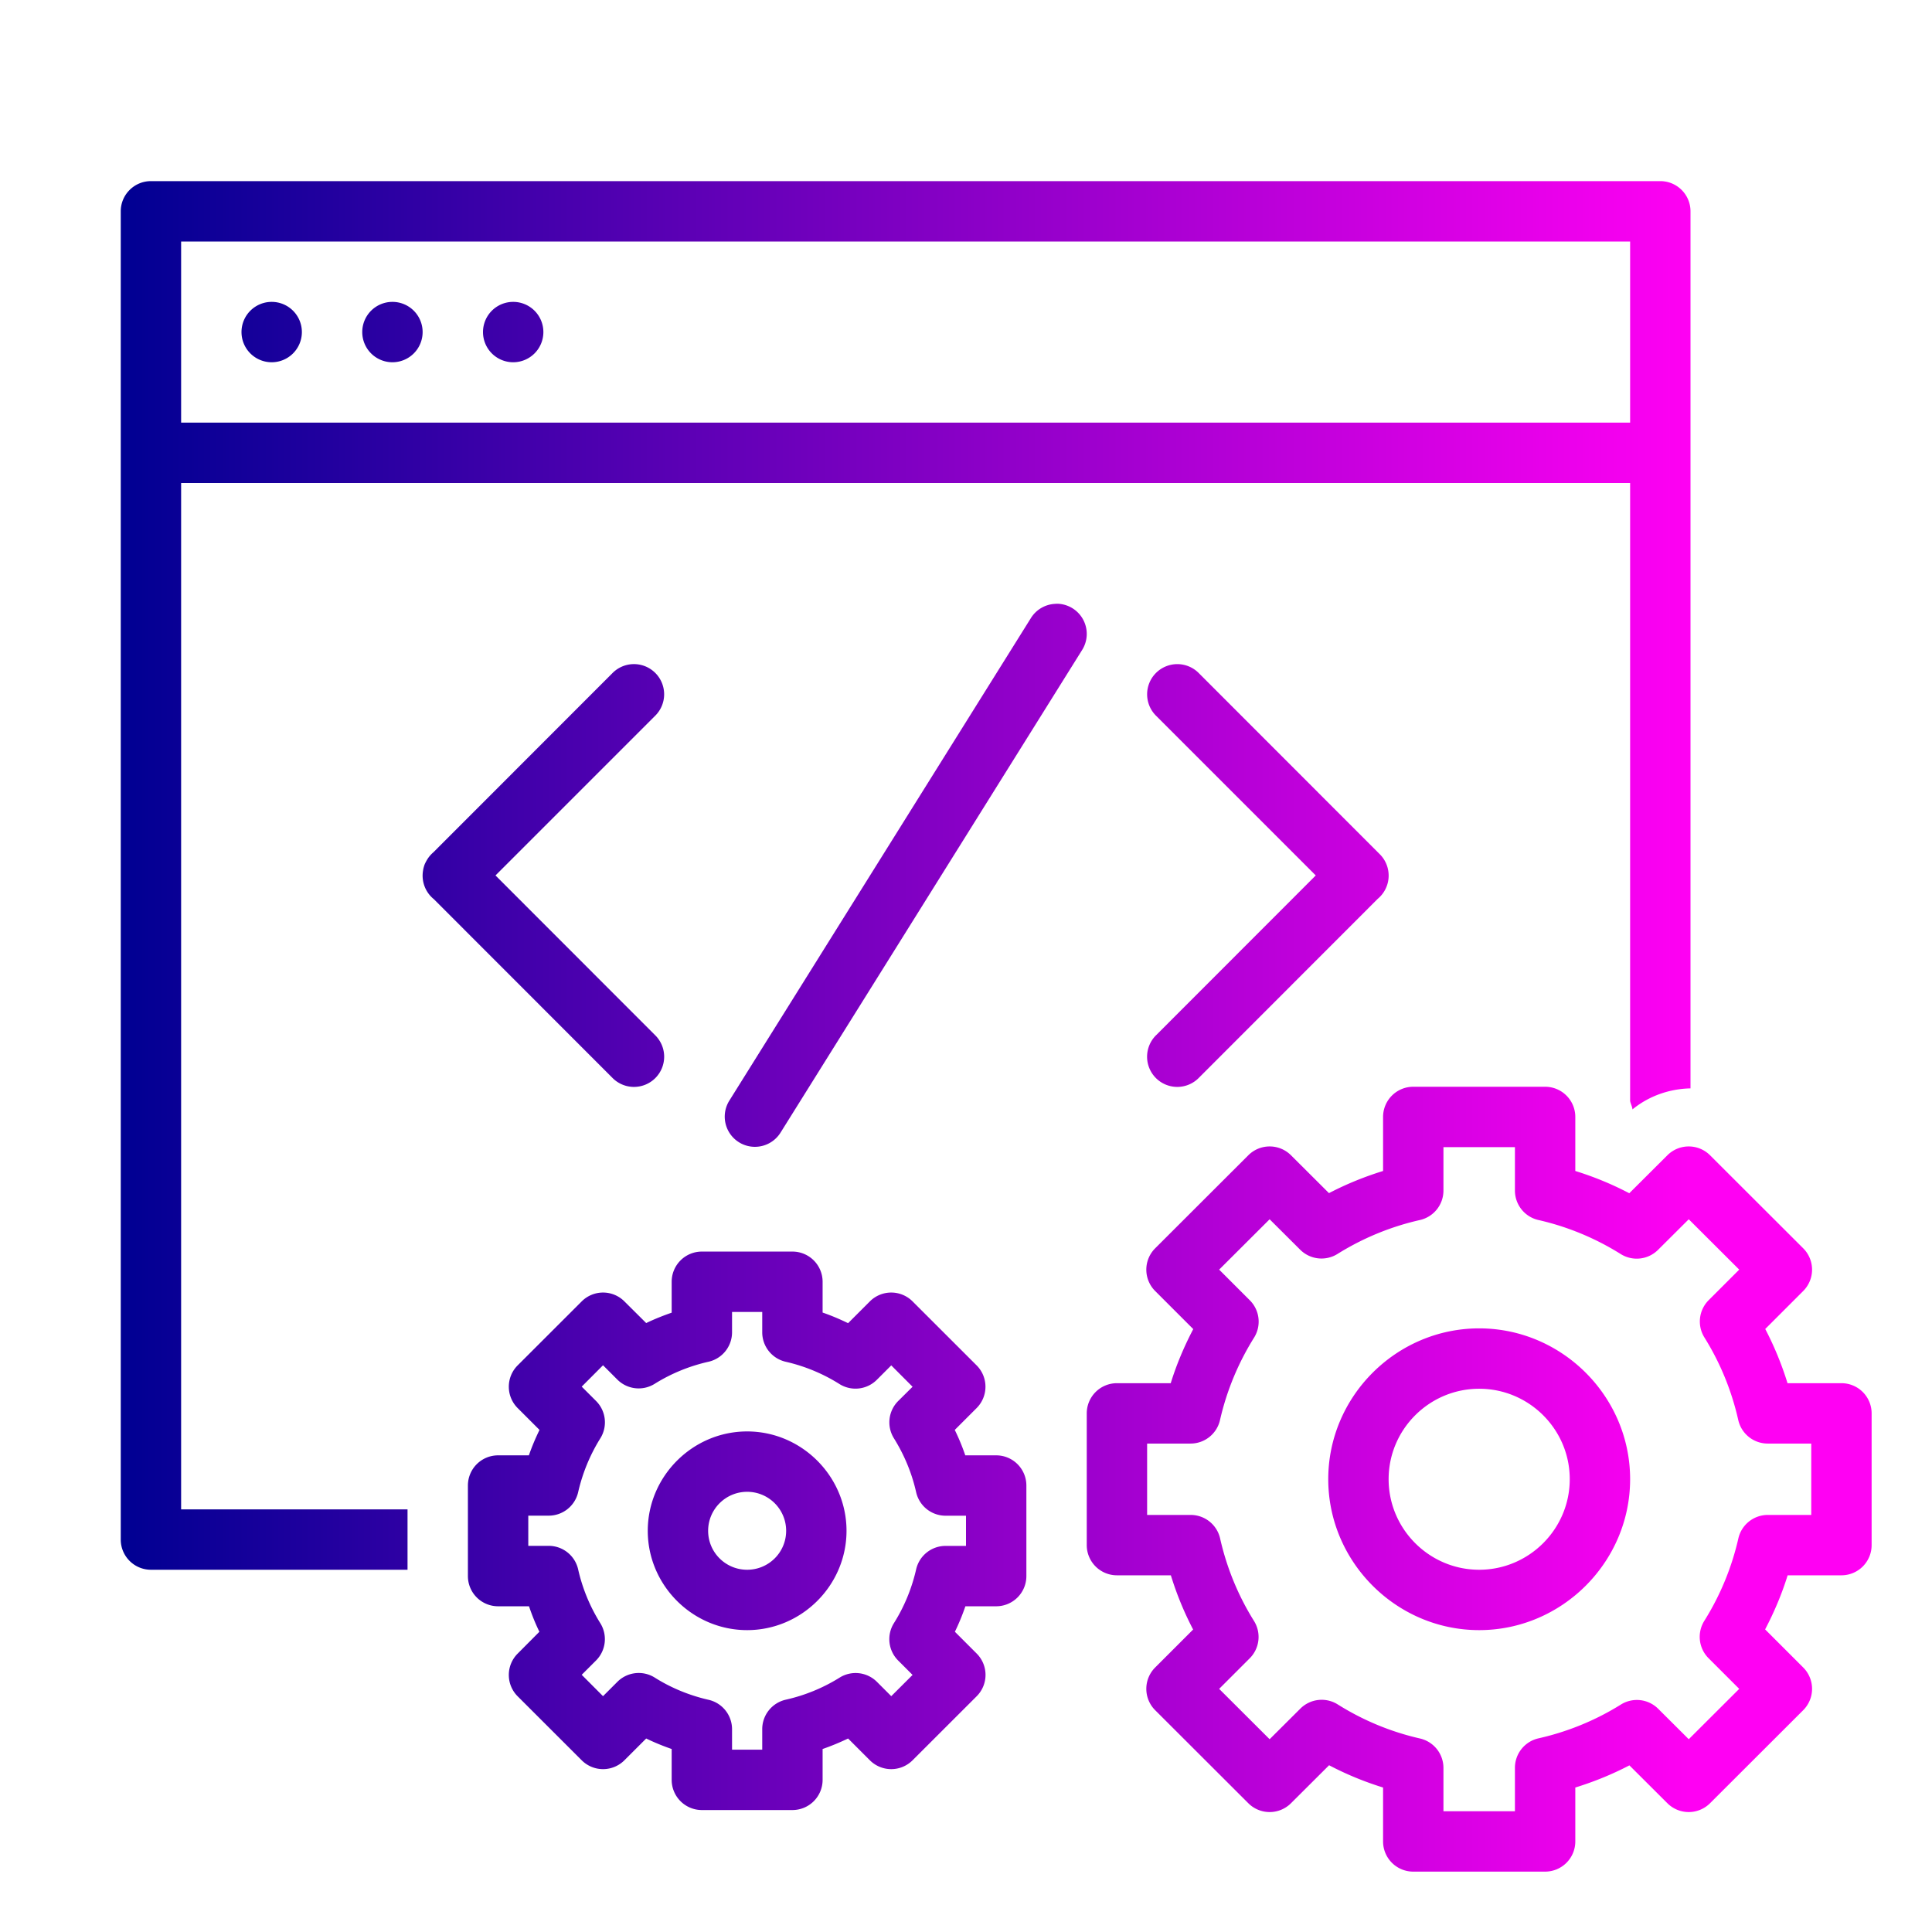 <svg xmlns="http://www.w3.org/2000/svg" xmlns:xlink="http://www.w3.org/1999/xlink" width="32" height="32" viewBox="0 0 32 32"><defs><linearGradient id="a"><stop offset="0" stop-color="#000092"/><stop offset="1" stop-color="#ff00f3"/></linearGradient><linearGradient id="b" x1="2" x2="28" y1="17" y2="17" gradientUnits="userSpaceOnUse" xlink:href="#a"/></defs><path fill="url(#b)" d="M 2.5 3 C 2.224 3 2 3.224 2 3.5 L 2 25.5 C 2 25.776 2.224 26 2.5 26 L 6.75 26 L 6.75 25 L 3 25 L 3 8 L 27 8 L 27 18.236 C 27.009 18.284 27.034 18.326 27.039 18.375 C 27.317 18.148 27.659 18.034 28 18.027 L 28 3.5 C 28 3.224 27.776 3 27.5 3 L 2.5 3 z M 3 4 L 27 4 L 27 7 L 3 7 L 3 4 z M 4.5 5 A 0.5 0.5 0 0 0 4 5.5 A 0.5 0.5 0 0 0 4.5 6 A 0.5 0.5 0 0 0 5 5.5 A 0.5 0.5 0 0 0 4.5 5 z M 6.5 5 A 0.5 0.5 0 0 0 6 5.5 A 0.5 0.5 0 0 0 6.5 6 A 0.5 0.5 0 0 0 7 5.5 A 0.5 0.5 0 0 0 6.5 5 z M 8.5 5 A 0.5 0.5 0 0 0 8 5.5 A 0.5 0.5 0 0 0 8.5 6 A 0.5 0.5 0 0 0 9 5.5 A 0.5 0.5 0 0 0 8.5 5 z M 17.52 10 A 0.5 0.5 0 0 0 17.473 10.002 A 0.5 0.5 0 0 0 17.072 10.242 L 12.08 18.23 A 0.5 0.5 0 1 0 12.928 18.76 L 17.92 10.771 A 0.5 0.5 0 0 0 17.52 10 z M 10.484 11 A 0.5 0.5 0 0 0 10.141 11.152 L 7.178 14.117 A 0.5 0.5 0 0 0 7.076 14.236 A 0.5 0.5 0 0 0 7.057 14.27 A 0.5 0.5 0 0 0 7.055 14.271 A 0.5 0.5 0 0 0 7.049 14.285 A 0.5 0.5 0 0 0 7.037 14.309 A 0.5 0.5 0 0 0 7.027 14.336 A 0.5 0.5 0 0 0 7.02 14.359 A 0.5 0.5 0 0 0 7.014 14.381 A 0.5 0.5 0 0 0 7.01 14.4 A 0.5 0.5 0 0 0 7.008 14.414 A 0.5 0.5 0 0 0 7.186 14.893 L 10.141 17.85 A 0.5 0.5 0 1 0 10.848 17.143 L 8.207 14.5 L 10.848 11.859 A 0.5 0.5 0 0 0 10.484 11 z M 19.5 11 A 0.5 0.5 0 0 0 19.152 11.859 L 21.793 14.5 L 19.152 17.143 A 0.5 0.5 0 1 0 19.859 17.85 L 22.82 14.887 A 0.5 0.5 0 0 0 22.848 14.143 L 22.846 14.141 L 19.859 11.152 A 0.5 0.5 0 0 0 19.5 11 z M 23.408 18 A 0.5 0.5 0 0 0 22.908 18.5 L 22.908 19.395 C 22.598 19.491 22.3 19.612 22.012 19.762 L 21.383 19.135 A 0.5 0.5 0 0 0 20.676 19.135 L 19.133 20.676 A 0.5 0.5 0 0 0 19.133 21.383 L 19.764 22.014 C 19.613 22.302 19.487 22.6 19.391 22.91 L 18.5 22.91 A 0.5 0.5 0 0 0 18 23.41 L 18 25.592 A 0.5 0.5 0 0 0 18.5 26.092 L 19.393 26.092 C 19.489 26.403 19.611 26.702 19.762 26.99 L 19.133 27.619 A 0.5 0.5 0 0 0 19.133 28.326 L 20.676 29.867 A 0.5 0.5 0 0 0 21.383 29.867 L 22.014 29.238 C 22.301 29.389 22.599 29.511 22.908 29.607 L 22.908 30.5 A 0.5 0.5 0 0 0 23.408 31 L 25.592 31 A 0.5 0.5 0 0 0 26.092 30.5 L 26.092 29.607 C 26.402 29.511 26.7 29.39 26.988 29.24 L 27.617 29.867 A 0.5 0.5 0 0 0 28.324 29.867 L 29.867 28.326 A 0.5 0.5 0 0 0 29.867 27.619 L 29.236 26.988 C 29.387 26.7 29.513 26.402 29.609 26.092 L 30.5 26.092 A 0.5 0.5 0 0 0 31 25.592 L 31 23.41 A 0.5 0.5 0 0 0 30.5 22.91 L 29.607 22.91 C 29.511 22.599 29.388 22.3 29.238 22.012 L 29.867 21.383 A 0.5 0.5 0 0 0 29.867 20.676 L 28.324 19.135 A 0.5 0.5 0 0 0 27.617 19.135 L 26.986 19.764 C 26.699 19.613 26.401 19.491 26.092 19.395 L 26.092 18.5 A 0.5 0.5 0 0 0 25.592 18 L 23.408 18 z M 23.908 19 L 25.092 19 L 25.092 19.719 A 0.5 0.5 0 0 0 25.48 20.207 C 25.964 20.317 26.424 20.508 26.844 20.771 A 0.5 0.5 0 0 0 27.463 20.701 L 27.971 20.195 L 28.807 21.029 L 28.301 21.535 A 0.5 0.5 0 0 0 28.23 22.152 C 28.493 22.573 28.682 23.036 28.791 23.52 A 0.5 0.5 0 0 0 29.279 23.91 L 30 23.91 L 30 25.092 L 29.281 25.092 A 0.5 0.5 0 0 0 28.793 25.48 C 28.683 25.964 28.492 26.426 28.229 26.846 A 0.5 0.5 0 0 0 28.299 27.465 L 28.807 27.973 L 27.971 28.807 L 27.465 28.303 A 0.5 0.5 0 0 0 26.848 28.232 C 26.427 28.495 25.964 28.684 25.48 28.793 A 0.5 0.5 0 0 0 25.092 29.279 L 25.092 30 L 23.908 30 L 23.908 29.281 A 0.5 0.5 0 0 0 23.52 28.795 C 23.036 28.685 22.576 28.494 22.156 28.23 A 0.5 0.5 0 0 0 21.537 28.301 L 21.029 28.807 L 20.193 27.973 L 20.699 27.467 A 0.5 0.5 0 0 0 20.77 26.848 C 20.507 26.427 20.318 25.966 20.209 25.482 A 0.5 0.5 0 0 0 19.721 25.092 L 19 25.092 L 19 23.91 L 19.719 23.91 A 0.5 0.5 0 0 0 20.207 23.521 C 20.317 23.038 20.508 22.576 20.771 22.156 A 0.5 0.5 0 0 0 20.701 21.537 L 20.193 21.029 L 21.029 20.195 L 21.535 20.699 A 0.5 0.5 0 0 0 22.152 20.77 C 22.573 20.507 23.036 20.316 23.52 20.207 A 0.5 0.5 0 0 0 23.908 19.723 L 23.908 19 z M 11.625 20.73 A 0.5 0.5 0 0 0 11.125 21.23 L 11.125 21.742 C 10.981 21.792 10.84 21.848 10.703 21.914 L 10.342 21.555 A 0.5 0.5 0 0 0 9.635 21.555 L 8.574 22.615 A 0.5 0.5 0 0 0 8.574 23.322 L 8.936 23.684 C 8.869 23.821 8.81 23.961 8.76 24.105 L 8.25 24.105 A 0.5 0.5 0 0 0 7.75 24.605 L 7.75 26.105 A 0.5 0.5 0 0 0 8.25 26.605 L 8.762 26.605 C 8.811 26.75 8.867 26.89 8.934 27.027 L 8.574 27.389 A 0.5 0.5 0 0 0 8.574 28.096 L 9.635 29.156 A 0.5 0.5 0 0 0 10.342 29.156 L 10.703 28.795 C 10.841 28.862 10.981 28.919 11.125 28.969 L 11.125 29.48 A 0.5 0.5 0 0 0 11.625 29.98 L 13.125 29.98 A 0.5 0.5 0 0 0 13.625 29.48 L 13.625 28.969 C 13.769 28.919 13.909 28.861 14.047 28.795 L 14.408 29.156 A 0.5 0.5 0 0 0 15.115 29.156 L 16.176 28.096 A 0.5 0.5 0 0 0 16.176 27.387 L 15.816 27.027 C 15.883 26.89 15.94 26.75 15.99 26.605 L 16.5 26.605 A 0.5 0.5 0 0 0 17 26.105 L 17 24.605 A 0.5 0.5 0 0 0 16.5 24.105 L 15.988 24.105 C 15.939 23.961 15.881 23.821 15.814 23.684 L 16.176 23.322 A 0.5 0.5 0 0 0 16.176 22.615 L 15.115 21.555 A 0.5 0.5 0 0 0 14.408 21.555 L 14.047 21.916 C 13.909 21.849 13.77 21.79 13.625 21.74 L 13.625 21.23 A 0.5 0.5 0 0 0 13.125 20.73 L 11.625 20.73 z M 12.125 21.73 L 12.625 21.73 L 12.625 22.068 A 0.5 0.5 0 0 0 13.014 22.555 C 13.329 22.627 13.631 22.752 13.904 22.924 A 0.5 0.5 0 0 0 14.523 22.854 L 14.762 22.615 L 15.115 22.969 L 14.877 23.205 A 0.5 0.5 0 0 0 14.807 23.824 C 14.978 24.099 15.103 24.399 15.174 24.715 A 0.5 0.5 0 0 0 15.66 25.105 L 16 25.105 L 16 25.605 L 15.662 25.605 A 0.5 0.5 0 0 0 15.174 25.994 C 15.102 26.309 14.979 26.609 14.807 26.883 A 0.5 0.5 0 0 0 14.877 27.504 L 15.115 27.742 L 14.762 28.094 L 14.525 27.857 A 0.5 0.5 0 0 0 13.906 27.787 C 13.632 27.958 13.331 28.081 13.016 28.152 A 0.5 0.5 0 0 0 12.625 28.641 L 12.625 28.98 L 12.125 28.98 L 12.125 28.643 A 0.5 0.5 0 0 0 11.736 28.154 C 11.421 28.082 11.119 27.959 10.846 27.787 A 0.5 0.5 0 0 0 10.227 27.855 L 9.988 28.094 L 9.635 27.74 L 9.873 27.502 A 0.5 0.5 0 0 0 9.943 26.885 C 9.772 26.611 9.647 26.31 9.576 25.994 A 0.5 0.5 0 0 0 9.09 25.604 L 8.75 25.604 L 8.75 25.104 L 9.088 25.104 A 0.5 0.5 0 0 0 9.576 24.715 C 9.648 24.4 9.772 24.098 9.943 23.824 A 0.5 0.5 0 0 0 9.873 23.205 L 9.635 22.967 L 9.988 22.613 L 10.225 22.85 A 0.5 0.5 0 0 0 10.844 22.92 C 11.118 22.749 11.419 22.626 11.734 22.555 A 0.5 0.5 0 0 0 12.125 22.068 L 12.125 21.73 z M 24.5 22.002 C 23.128 22.002 22 23.128 22 24.5 C 22 25.872 23.128 27 24.5 27 C 25.872 27 27 25.872 27 24.5 C 27 23.128 25.872 22.002 24.5 22.002 z M 24.5 23.002 C 25.326 23.002 26 23.674 26 24.5 C 26 25.326 25.326 26 24.5 26 C 23.674 26 23 25.326 23 24.5 C 23 23.674 23.674 23.002 24.5 23.002 z M 12.375 23.709 C 11.472 23.709 10.729 24.452 10.729 25.355 C 10.729 26.259 11.472 27 12.375 27 C 13.278 27 14.021 26.258 14.021 25.355 C 14.021 24.452 13.278 23.709 12.375 23.709 z M 12.375 24.709 C 12.732 24.709 13.021 24.999 13.021 25.355 C 13.021 25.712 12.732 26 12.375 26 C 12.018 26 11.729 25.712 11.729 25.355 C 11.729 24.999 12.018 24.709 12.375 24.709 z " color="#000" font-family="sans-serif" font-weight="400" overflow="visible" style="line-height:normal;text-indent:0;text-align:start;text-decoration-line:none;text-decoration-style:solid;text-decoration-color:#000;text-transform:none;block-progression:tb;isolation:auto;mix-blend-mode:normal"/></svg>